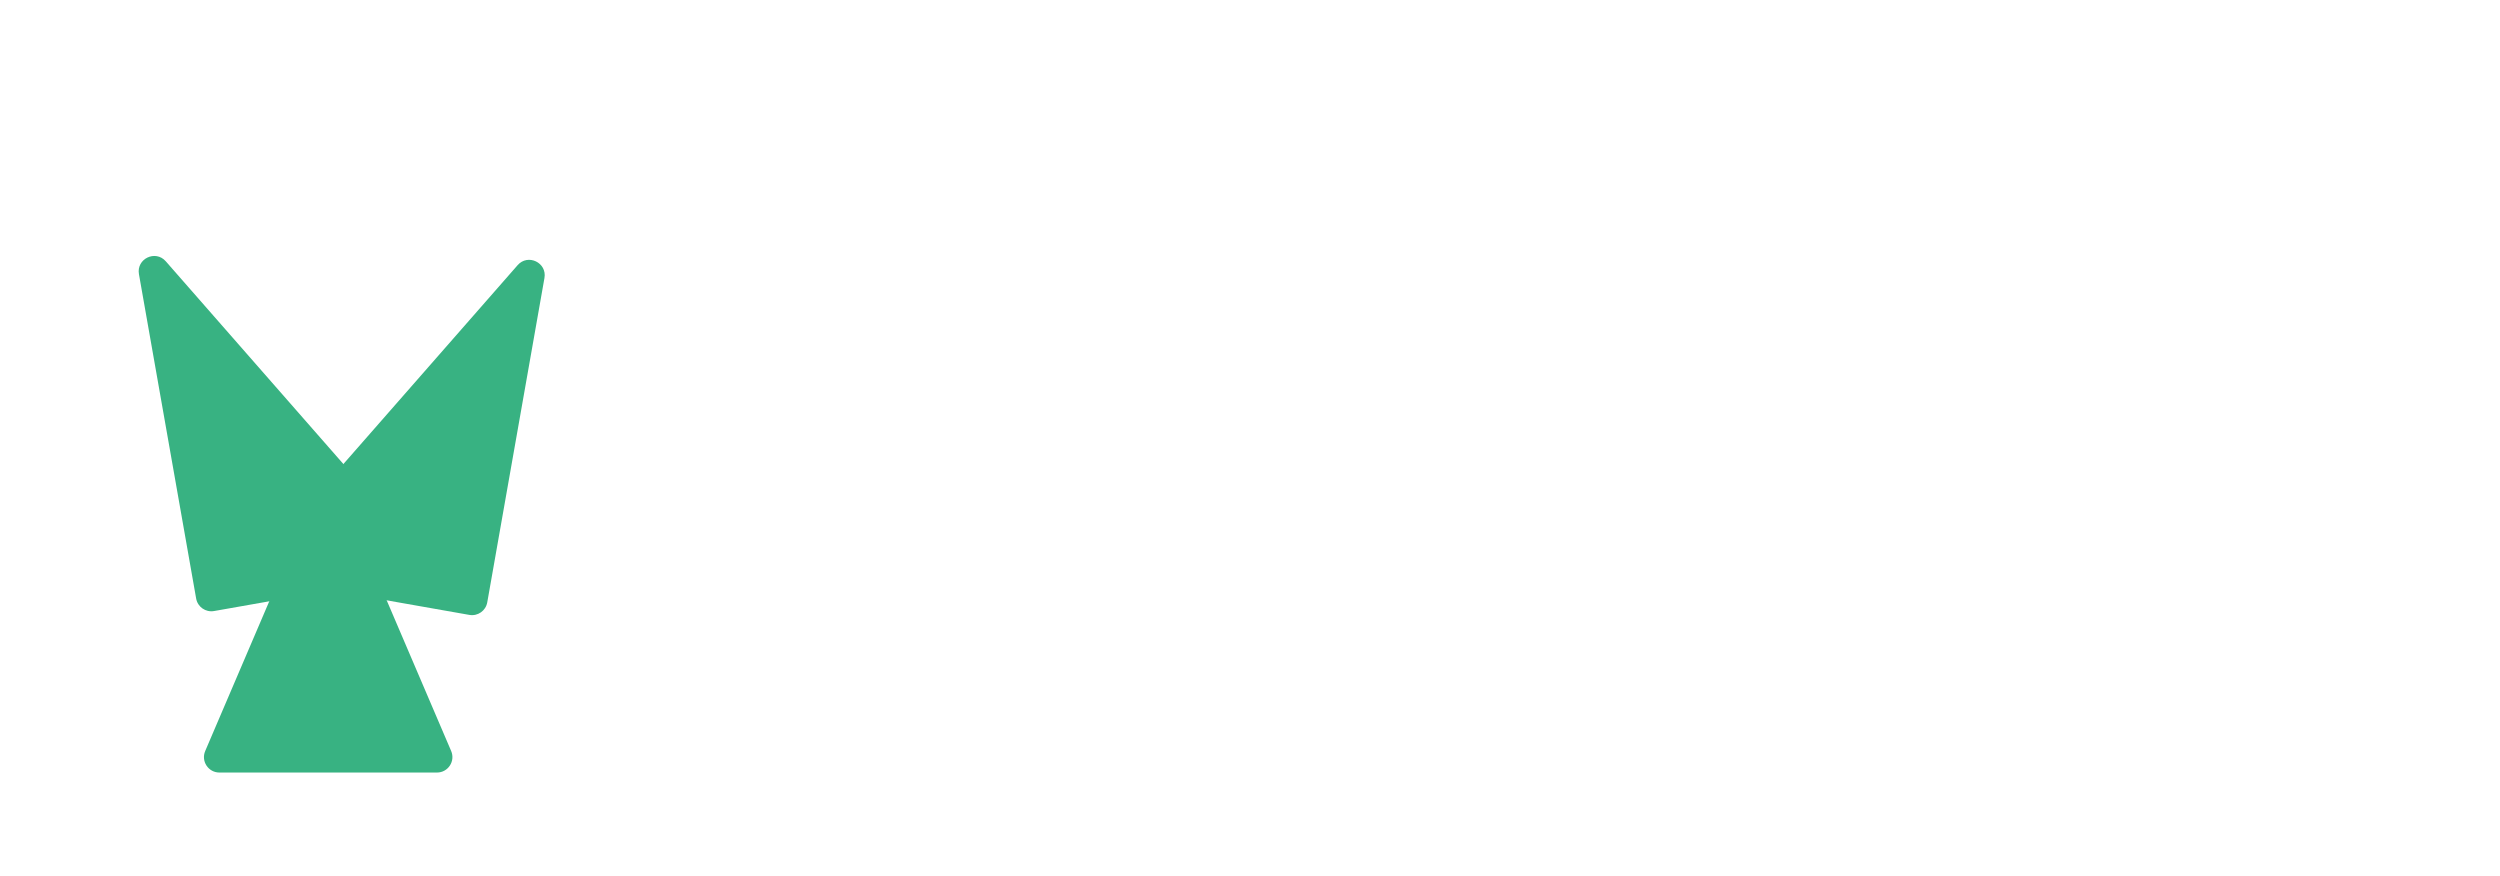 <svg width="1295" height="454" viewBox="0 0 1295 454" fill="none" xmlns="http://www.w3.org/2000/svg">
<path d="M441.111 343.925C421.461 343.925 405.261 337.1 392.511 323.45L412.986 304.775C421.536 314.375 430.686 319.175 440.436 319.175C445.536 319.175 449.511 318.05 452.361 315.8C455.211 313.55 456.636 310.625 456.636 307.025C456.636 303.725 455.211 301.175 452.361 299.375C449.661 297.425 443.961 295.4 435.261 293.3C421.011 289.85 411.411 285.125 406.461 279.125C401.661 273.125 399.261 265.7 399.261 256.85C399.261 246.35 403.161 237.8 410.961 231.2C418.761 224.45 429.411 221.075 442.911 221.075C452.661 221.075 460.836 222.575 467.436 225.575C474.186 228.575 480.486 233.825 486.336 241.325L464.286 258.2C459.036 249.8 452.136 245.6 443.586 245.6C439.236 245.6 435.711 246.5 433.011 248.3C430.311 249.95 428.961 252.5 428.961 255.95C428.961 258.35 429.936 260.45 431.886 262.25C433.986 263.9 438.261 265.55 444.711 267.2C460.761 271.4 471.711 276.575 477.561 282.725C483.561 288.875 486.561 296.675 486.561 306.125C486.561 313.175 484.536 319.625 480.486 325.475C476.586 331.175 471.186 335.675 464.286 338.975C457.386 342.275 449.661 343.925 441.111 343.925ZM541.824 343.7C533.424 343.7 525.849 341.75 519.099 337.85C512.349 333.8 507.024 328.175 503.124 320.975C499.224 313.625 497.274 305.15 497.274 295.55V224H527.649V288.125C527.649 307.475 535.449 317.15 551.049 317.15C557.949 317.15 563.724 314.75 568.374 309.95C573.024 305 575.349 297.725 575.349 288.125V224H605.724V341H576.249V323.45C573.399 330.35 569.199 335.45 563.649 338.75C558.099 342.05 550.824 343.7 541.824 343.7ZM623.644 224H653.569V242.9C657.019 236 661.669 230.75 667.519 227.15C673.369 223.4 681.169 221.525 690.919 221.525C701.419 221.525 711.094 224.3 719.944 229.85C728.794 235.4 735.769 242.9 740.869 252.35C746.119 261.65 748.744 271.85 748.744 282.95C748.744 294.05 746.119 304.25 740.869 313.55C735.769 322.85 728.794 330.275 719.944 335.825C711.094 341.225 701.419 343.925 690.919 343.925C681.469 343.925 673.744 342.2 667.744 338.75C661.894 335.15 657.319 330.125 654.019 323.675V386H623.644V224ZM653.119 282.95C653.119 289.1 654.469 294.725 657.169 299.825C659.869 304.925 663.694 308.975 668.644 311.975C673.744 314.975 679.519 316.475 685.969 316.475C692.269 316.475 697.819 314.975 702.619 311.975C707.569 308.825 711.394 304.7 714.094 299.6C716.944 294.35 718.369 288.725 718.369 282.725C718.369 276.575 717.019 270.95 714.319 265.85C711.619 260.75 707.794 256.7 702.844 253.7C697.894 250.55 692.269 248.975 685.969 248.975C679.519 248.975 673.744 250.55 668.644 253.7C663.694 256.7 659.869 260.825 657.169 266.075C654.469 271.175 653.119 276.8 653.119 282.95ZM814.517 343.925C804.017 343.925 794.342 341.225 785.492 335.825C776.642 330.275 769.592 322.85 764.342 313.55C759.242 304.25 756.692 294.05 756.692 282.95C756.692 271.85 759.242 261.65 764.342 252.35C769.592 242.9 776.642 235.4 785.492 229.85C794.342 224.3 804.017 221.525 814.517 221.525C824.117 221.525 831.842 223.325 837.692 226.925C843.692 230.525 848.342 235.7 851.642 242.45V224H881.792V341H852.317V321.875C848.867 328.925 844.142 334.4 838.142 338.3C832.292 342.05 824.417 343.925 814.517 343.925ZM787.067 282.725C787.067 288.725 788.417 294.35 791.117 299.6C793.967 304.7 797.792 308.825 802.592 311.975C807.542 314.975 813.167 316.475 819.467 316.475C825.917 316.475 831.617 314.975 836.567 311.975C841.667 308.975 845.567 304.925 848.267 299.825C850.967 294.725 852.317 289.1 852.317 282.95C852.317 276.8 850.967 271.175 848.267 266.075C845.567 260.825 841.667 256.7 836.567 253.7C831.617 250.55 825.917 248.975 819.467 248.975C813.167 248.975 807.542 250.55 802.592 253.7C797.642 256.7 793.817 260.75 791.117 265.85C788.417 270.95 787.067 276.575 787.067 282.725ZM908.39 216.125C908.39 204.275 911.915 194.75 918.965 187.55C926.015 180.35 935.465 176.75 947.315 176.75H959.915V202.625H952.04C943.19 202.625 938.765 207.275 938.765 216.575V224H962.615V249.875H938.765V341H908.39V249.875H891.965V224H908.39V216.125ZM1024.9 343.925C1013.05 343.925 1002.4 341.225 992.951 335.825C983.501 330.275 976.076 322.85 970.676 313.55C965.276 304.1 962.576 293.825 962.576 282.725C962.576 271.625 965.276 261.35 970.676 251.9C976.076 242.45 983.501 235.025 992.951 229.625C1002.4 224.075 1013.05 221.3 1024.9 221.3C1036.75 221.3 1047.4 224.075 1056.85 229.625C1066.3 235.025 1073.73 242.45 1079.13 251.9C1084.53 261.35 1087.23 271.625 1087.23 282.725C1087.23 293.825 1084.53 304.1 1079.13 313.55C1073.73 322.85 1066.3 330.275 1056.85 335.825C1047.4 341.225 1036.75 343.925 1024.9 343.925ZM992.951 282.725C992.951 288.875 994.226 294.5 996.776 299.6C999.476 304.7 1003.23 308.75 1008.03 311.75C1012.98 314.75 1018.6 316.25 1024.9 316.25C1031.2 316.25 1036.75 314.75 1041.55 311.75C1046.5 308.75 1050.25 304.7 1052.8 299.6C1055.5 294.5 1056.85 288.875 1056.85 282.725C1056.85 276.575 1055.5 270.95 1052.8 265.85C1050.1 260.75 1046.35 256.7 1041.55 253.7C1036.75 250.55 1031.2 248.975 1024.9 248.975C1018.6 248.975 1013.05 250.55 1008.25 253.7C1003.45 256.7 999.701 260.75 997.001 265.85C994.301 270.95 992.951 276.575 992.951 282.725ZM1100.67 224H1130.14V246.275C1132.24 237.725 1136.29 231.275 1142.29 226.925C1148.44 222.575 1156.47 220.7 1166.37 221.3V249.875H1162.09C1153.09 249.875 1145.67 252.725 1139.82 258.425C1133.97 263.975 1131.04 271.55 1131.04 281.15V341H1100.67V224ZM1206.85 285.425V341H1176.48V176.75H1206.85V271.25L1250.73 224H1293.93L1238.8 278.45L1294.15 341H1253.88L1206.85 285.425Z" fill="white"/>
<path d="M162.645 257.322C165.413 250.851 174.587 250.851 177.355 257.322L233.703 389.028C235.961 394.307 232.089 400.175 226.348 400.175H113.652C107.911 400.175 104.039 394.307 106.297 389.028L162.645 257.322Z" fill="#38B282"/>
<g filter="url(#filter0_d_19_9)">
<path d="M57.972 132.011C56.567 124.039 66.534 119.261 71.868 125.35L203.337 275.413C207.446 280.102 204.849 287.48 198.709 288.563L96.869 306.52C92.518 307.287 88.369 304.382 87.602 300.031L57.972 132.011Z" fill="#38B282"/>
</g>
<g filter="url(#filter1_d_19_9)">
<path d="M282.027 132.011C283.433 124.039 273.466 119.262 268.132 125.35L136.663 275.413C132.554 280.102 135.151 287.481 141.291 288.563L243.131 306.52C247.482 307.288 251.631 304.382 252.398 300.031L282.027 132.011Z" fill="url(#paint0_linear_19_9)"/>
</g>
<defs>
<filter id="filter0_d_19_9" x="22.238" y="82.991" width="246.69" height="283.252" filterUnits="userSpaceOnUse" color-interpolation-filters="sRGB">
<feFlood flood-opacity="0" result="BackgroundImageFix"/>
<feColorMatrix in="SourceAlpha" type="matrix" values="0 0 0 0 0 0 0 0 0 0 0 0 0 0 0 0 0 0 127 0" result="hardAlpha"/>
<feOffset dx="14" dy="10"/>
<feGaussianBlur stdDeviation="24.8"/>
<feComposite in2="hardAlpha" operator="out"/>
<feColorMatrix type="matrix" values="0 0 0 0 0 0 0 0 0 0 0 0 0 0 0 0 0 0 0.25 0"/>
<feBlend mode="normal" in2="BackgroundImageFix" result="effect1_dropShadow_19_9"/>
<feBlend mode="normal" in="SourceGraphic" in2="effect1_dropShadow_19_9" result="shape"/>
</filter>
<filter id="filter1_d_19_9" x="0.072" y="-0.009" width="416.69" height="453.252" filterUnits="userSpaceOnUse" color-interpolation-filters="sRGB">
<feFlood flood-opacity="0" result="BackgroundImageFix"/>
<feColorMatrix in="SourceAlpha" type="matrix" values="0 0 0 0 0 0 0 0 0 0 0 0 0 0 0 0 0 0 127 0" result="hardAlpha"/>
<feOffset dy="12"/>
<feGaussianBlur stdDeviation="67.3"/>
<feComposite in2="hardAlpha" operator="out"/>
<feColorMatrix type="matrix" values="0 0 0 0 0 0 0 0 0 0 0 0 0 0 0 0 0 0 0.25 0"/>
<feBlend mode="normal" in2="BackgroundImageFix" result="effect1_dropShadow_19_9"/>
<feBlend mode="normal" in="SourceGraphic" in2="effect1_dropShadow_19_9" result="shape"/>
</filter>
<linearGradient id="paint0_linear_19_9" x1="286.928" y1="103.801" x2="166.816" y2="285.522" gradientUnits="userSpaceOnUse">
<stop stop-color="#38B282"/>
<stop offset="1" stop-color="#38B282"/>
</linearGradient>
</defs>
</svg>
